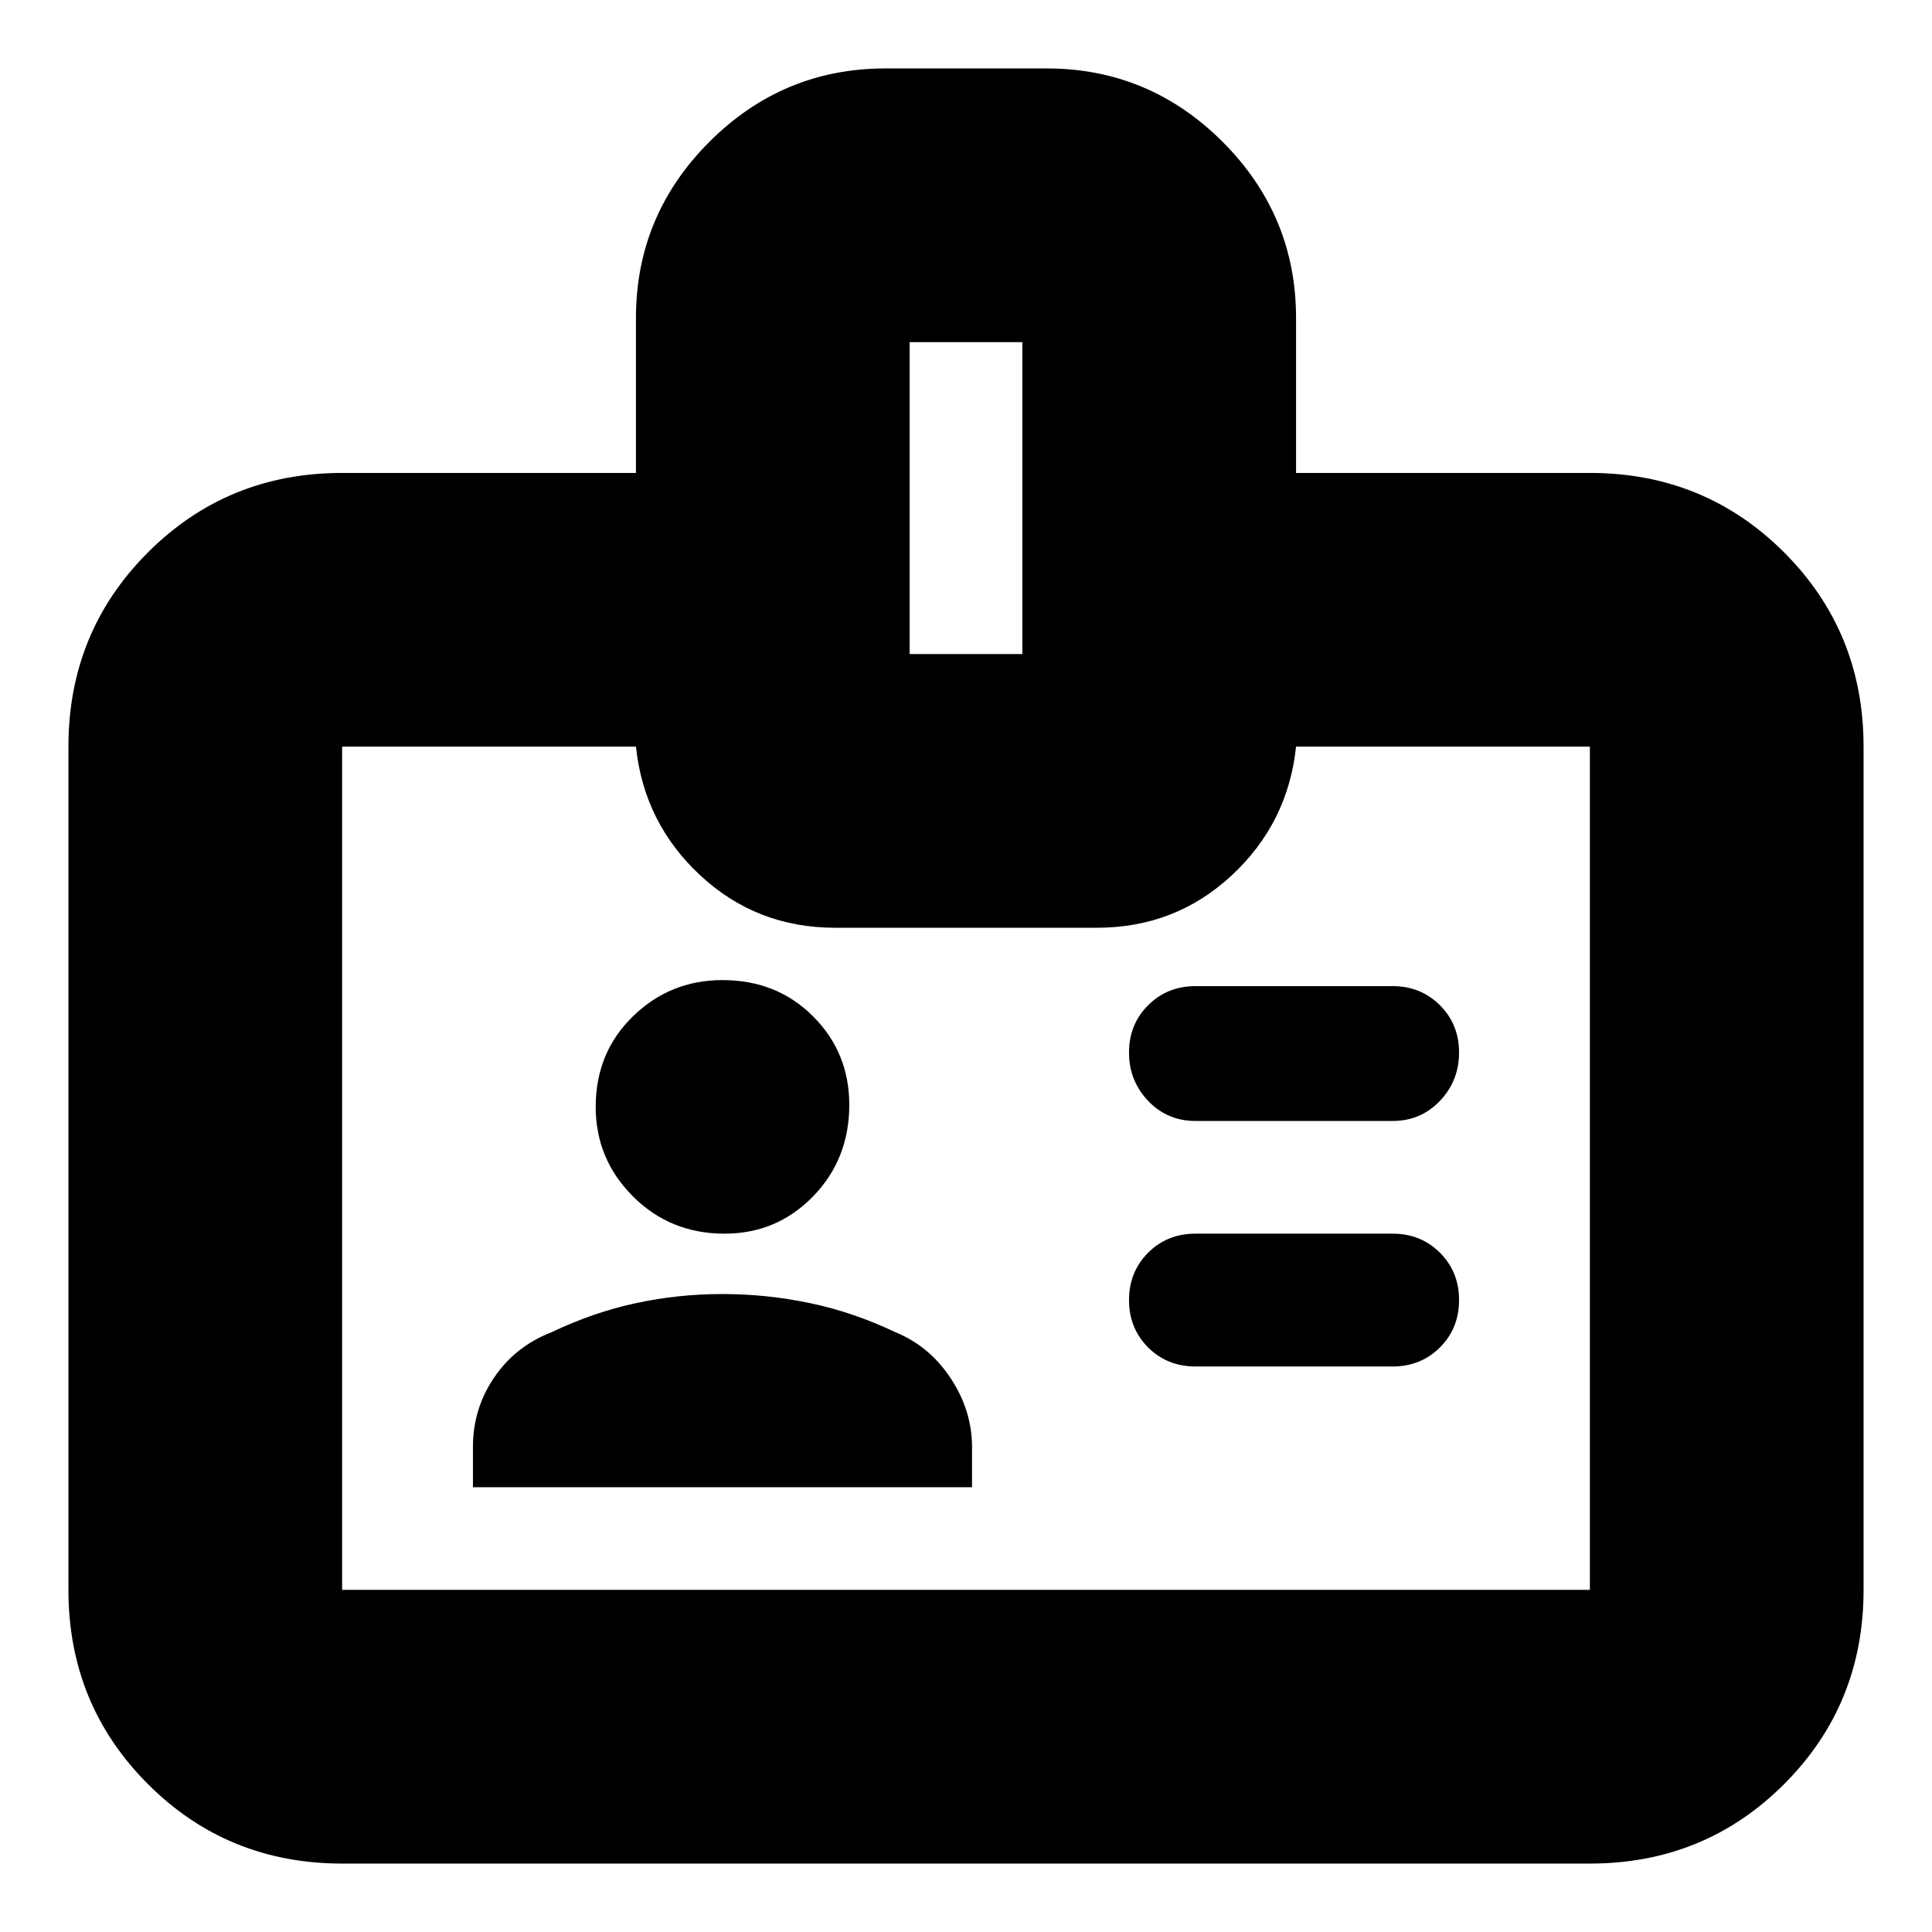 <svg xmlns="http://www.w3.org/2000/svg" height="24" width="24"><path d="M17.3 13.925q.35 0 .588-.25.237-.25.237-.6t-.237-.587q-.238-.238-.588-.238h-2.45q-.35 0-.588.238-.237.237-.237.587t.237.6q.238.25.588.25Zm0 3.05q.35 0 .588-.237.237-.238.237-.588t-.237-.588q-.238-.237-.588-.237h-2.45q-.35 0-.588.237-.237.238-.237.588t.237.588q.238.237.588.237Zm-1.2-11.1h3.65q1.425 0 2.413.987.987.988.987 2.413V19.75q0 1.425-.987 2.413-.988.987-2.413.987H4.25q-1.425 0-2.412-.987Q.85 21.175.85 19.75V9.275q0-1.425.988-2.413.987-.987 2.412-.987H7.9V3.95q0-1.275.912-2.188Q9.725.85 11 .85h2q1.275 0 2.188.912.912.913.912 2.188Zm-4.8 2.25h1.4V4.25h-1.4Zm.7 6.4Zm-3 .8q.65 0 1.1-.463.45-.462.45-1.137 0-.65-.45-1.1-.45-.45-1.125-.45-.65 0-1.112.45-.463.45-.463 1.125 0 .65.463 1.112.462.463 1.137.463Zm-3.125 3.15h6.2v-.5q0-.45-.263-.85-.262-.4-.687-.575-.525-.25-1.063-.362-.537-.113-1.087-.113-.55 0-1.075.113-.525.112-1.05.362-.45.175-.712.563-.263.387-.263.862Zm2.025-9.2H4.25V19.75h15.5V9.275H16.1q-.1.95-.8 1.6-.7.65-1.675.65h-3.25q-.975 0-1.675-.65-.7-.65-.8-1.6Z"/></svg>